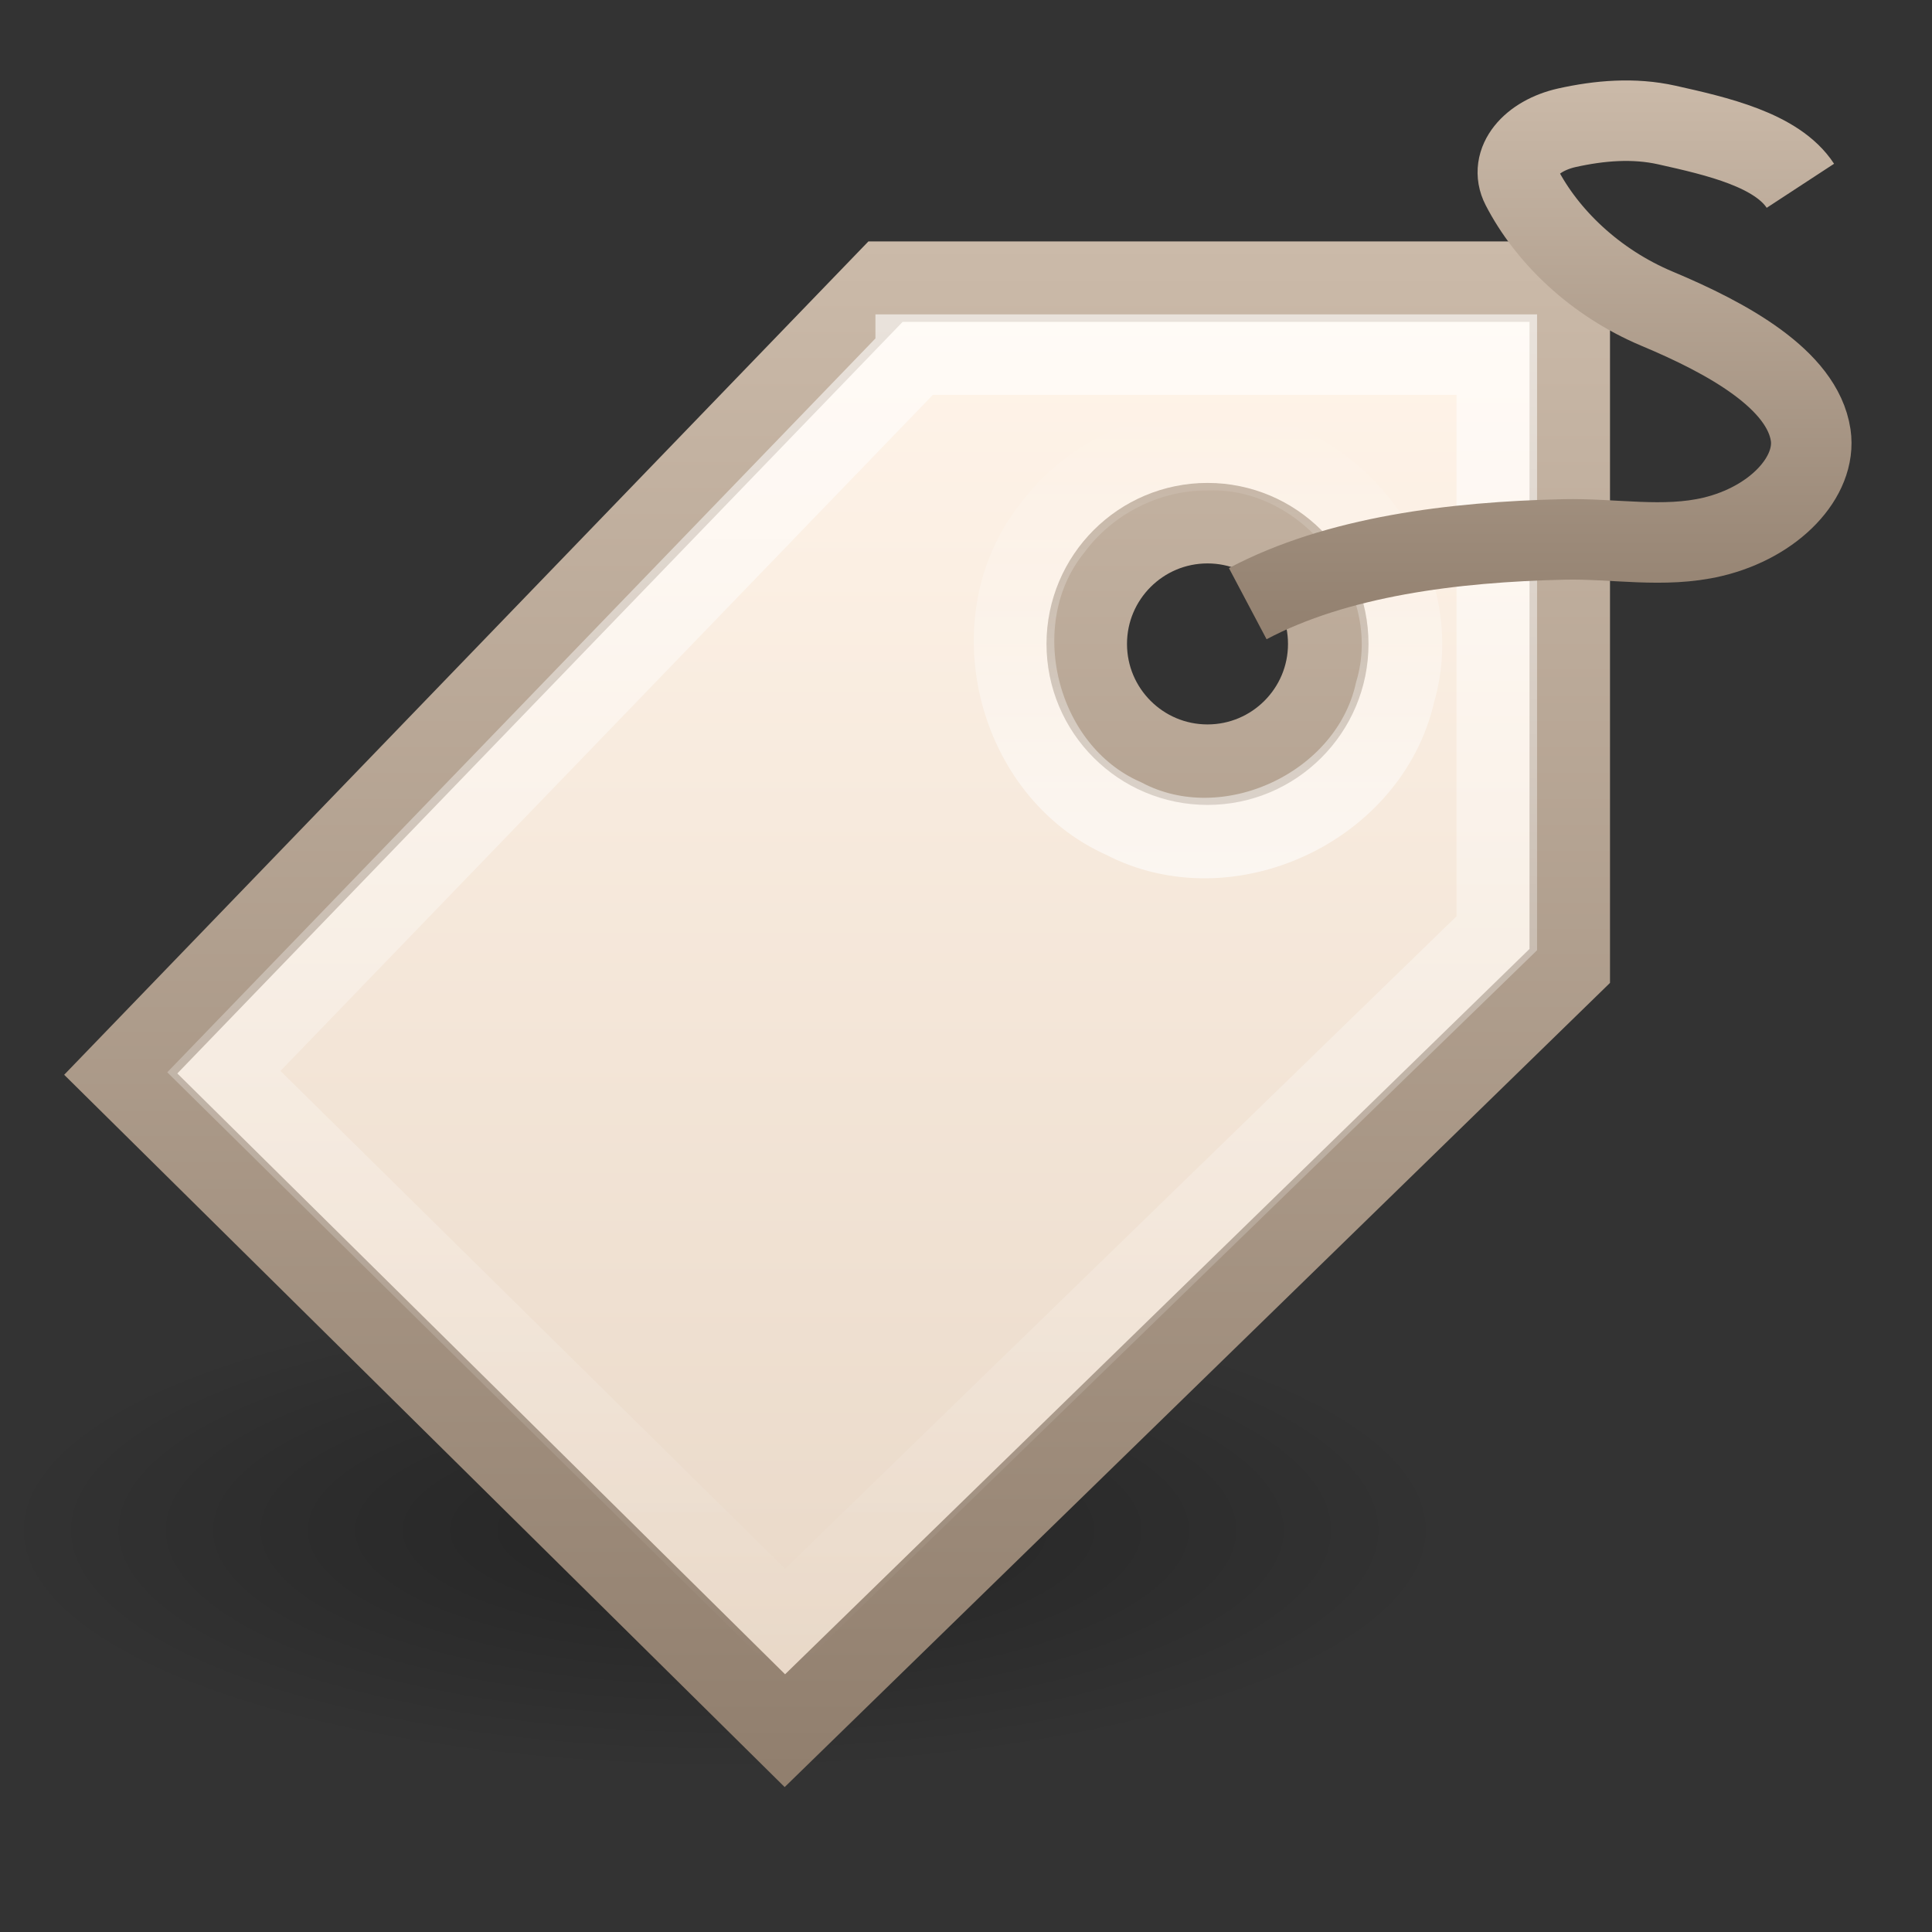 <?xml version="1.0" encoding="UTF-8" standalone="no"?>
<svg
   xmlns:dc="http://purl.org/dc/elements/1.1/"
   xmlns:cc="http://creativecommons.org/ns#"
   xmlns:rdf="http://www.w3.org/1999/02/22-rdf-syntax-ns#"
   xmlns:svg="http://www.w3.org/2000/svg"
   xmlns="http://www.w3.org/2000/svg"
   xmlns:xlink="http://www.w3.org/1999/xlink"
   version="1.1"
   width="24"
   height="24"
   id="svg3277">
  <rect width="100%" height="100%" fill="#333333" stroke="none"/>
  <defs
     id="defs3279">
    <linearGradient
       id="linearGradient3251">
      <stop
         id="stop3253"
         style="stop-color:#917f6e;stop-opacity:1"
         offset="0" />
      <stop
         id="stop3255"
         style="stop-color:#cbbaa9;stop-opacity:1"
         offset="1" />
    </linearGradient>
    <linearGradient
       id="linearGradient4222">
      <stop
         id="stop4224"
         style="stop-color:#ffffff;stop-opacity:1"
         offset="0" />
      <stop
         id="stop4226"
         style="stop-color:#ffffff;stop-opacity:0"
         offset="1" />
    </linearGradient>
    <linearGradient
       id="linearGradient3243">
      <stop
         id="stop3245"
         style="stop-color:#fff4e9;stop-opacity:1"
         offset="0" />
      <stop
         id="stop3247"
         style="stop-color:#e7d6c5;stop-opacity:1"
         offset="1" />
    </linearGradient>
    <linearGradient
       id="linearGradient3283">
      <stop
         id="stop3285"
         style="stop-color:#000000;stop-opacity:1"
         offset="0" />
      <stop
         id="stop3287"
         style="stop-color:#000000;stop-opacity:0"
         offset="1" />
    </linearGradient>
    <linearGradient
       xlink:href="#linearGradient3251"
       id="linearGradient3032"
       gradientUnits="userSpaceOnUse"
       gradientTransform="translate(-1,0.999)"
       x1="17.592"
       y1="7"
       x2="17.592"
       y2="-0.025" />
    <linearGradient
       xlink:href="#linearGradient4222"
       id="linearGradient3035"
       gradientUnits="userSpaceOnUse"
       gradientTransform="translate(-25,-2.001)"
       x1="40.007"
       y1="12.911"
       x2="40.007"
       y2="7.092" />
    <linearGradient
       xlink:href="#linearGradient4222"
       id="linearGradient3038"
       gradientUnits="userSpaceOnUse"
       gradientTransform="translate(-25,-2.001)"
       x1="38.382"
       y1="5.906"
       x2="38.382"
       y2="22.698" />
    <linearGradient
       xlink:href="#linearGradient3243"
       id="linearGradient3041"
       gradientUnits="userSpaceOnUse"
       gradientTransform="translate(-25,-2.001)"
       x1="39.906"
       y1="6.123"
       x2="39.906"
       y2="24.034" />
    <linearGradient
       xlink:href="#linearGradient3251"
       id="linearGradient3043"
       gradientUnits="userSpaceOnUse"
       gradientTransform="translate(-25,-2.001)"
       x1="32.016"
       y1="24.011"
       x2="32.016"
       y2="5" />
    <radialGradient
       xlink:href="#linearGradient3283"
       id="radialGradient3046"
       gradientUnits="userSpaceOnUse"
       gradientTransform="matrix(0.977,0,0,0.326,-1.227,12.44)"
       cx="10.471"
       cy="20.147"
       fx="10.471"
       fy="20.147"
       r="9.215" />
  </defs>
  <path
     style="opacity:0.3;fill:url(#radialGradient3046);fill-opacity:1;fill-rule:evenodd;stroke:none;stroke-width:1;marker:none;visibility:visible;display:inline;overflow:visible;enable-background:accumulate"
     id="path3281"
     d="m 18,18.999 a 9,3 0 1 1 -18,0 9,3 0 1 1 18,0 z" />
  <path
     style="fill:url(#linearGradient3041);fill-opacity:1;fill-rule:evenodd;stroke:url(#linearGradient3043);stroke-width:1px;stroke-linecap:butt;stroke-linejoin:miter;stroke-opacity:1"
     id="path2463"
     d="m 11,3.499 -9.5,9.844 8.25,8.156 9.75,-9.5 0,-8.5 -8.5,0 z m 4,3 c 0.828,0 1.5,0.672 1.5,1.5 0,0.828 -0.672,1.5 -1.5,1.5 -0.828,0 -1.5,-0.672 -1.5,-1.5 0,-0.828 0.672,-1.5 1.5,-1.5 z" />
  <path
     style="opacity:0.6;fill:none;stroke:url(#linearGradient3038);stroke-width:1px;stroke-linecap:butt;stroke-linejoin:miter;stroke-opacity:1"
     id="path3265"
     d="m 11.375,4.406 c -2.865,2.969 -5.729,5.938 -8.594,8.906 2.323,2.292 4.646,4.583 6.969,6.875 2.948,-2.865 5.896,-5.729 8.844,-8.594 0,-2.396 0,-4.792 0,-7.188 -2.406,0 -4.812,0 -7.219,0 z" />
  <path
     style="opacity:0.6;fill:none;stroke:url(#linearGradient3035);stroke-width:1px;stroke-linecap:butt;stroke-linejoin:miter;stroke-opacity:1"
     id="path3294"
     d="m 15,5.593 c 1.513,-0.053 2.761,1.554 2.33,3.007 C 17.011,10.026 15.255,10.848 13.958,10.168 12.623,9.578 12.157,7.701 13.072,6.561 13.517,5.959 14.251,5.587 15,5.593 z" />
  <path
     style="fill:none;stroke:url(#linearGradient3032);stroke-width:1px;stroke-linecap:butt;stroke-linejoin:miter;stroke-opacity:1"
     id="path3298"
     d="m 15.5,7.499 c 1.109,-0.587 2.554,-0.767 3.927,-0.798 0.617,-0.014 1.241,0.112 1.847,-0.032 C 22.044,6.486 22.569,5.922 22.493,5.405 22.389,4.712 21.459,4.201 20.585,3.835 19.811,3.51 19.215,2.931 18.9,2.32 18.741,2.011 19.019,1.687 19.465,1.587 c 0.405,-0.09 0.829,-0.126 1.241,-0.034 0.627,0.14 1.368,0.31 1.659,0.755" />
</svg>
